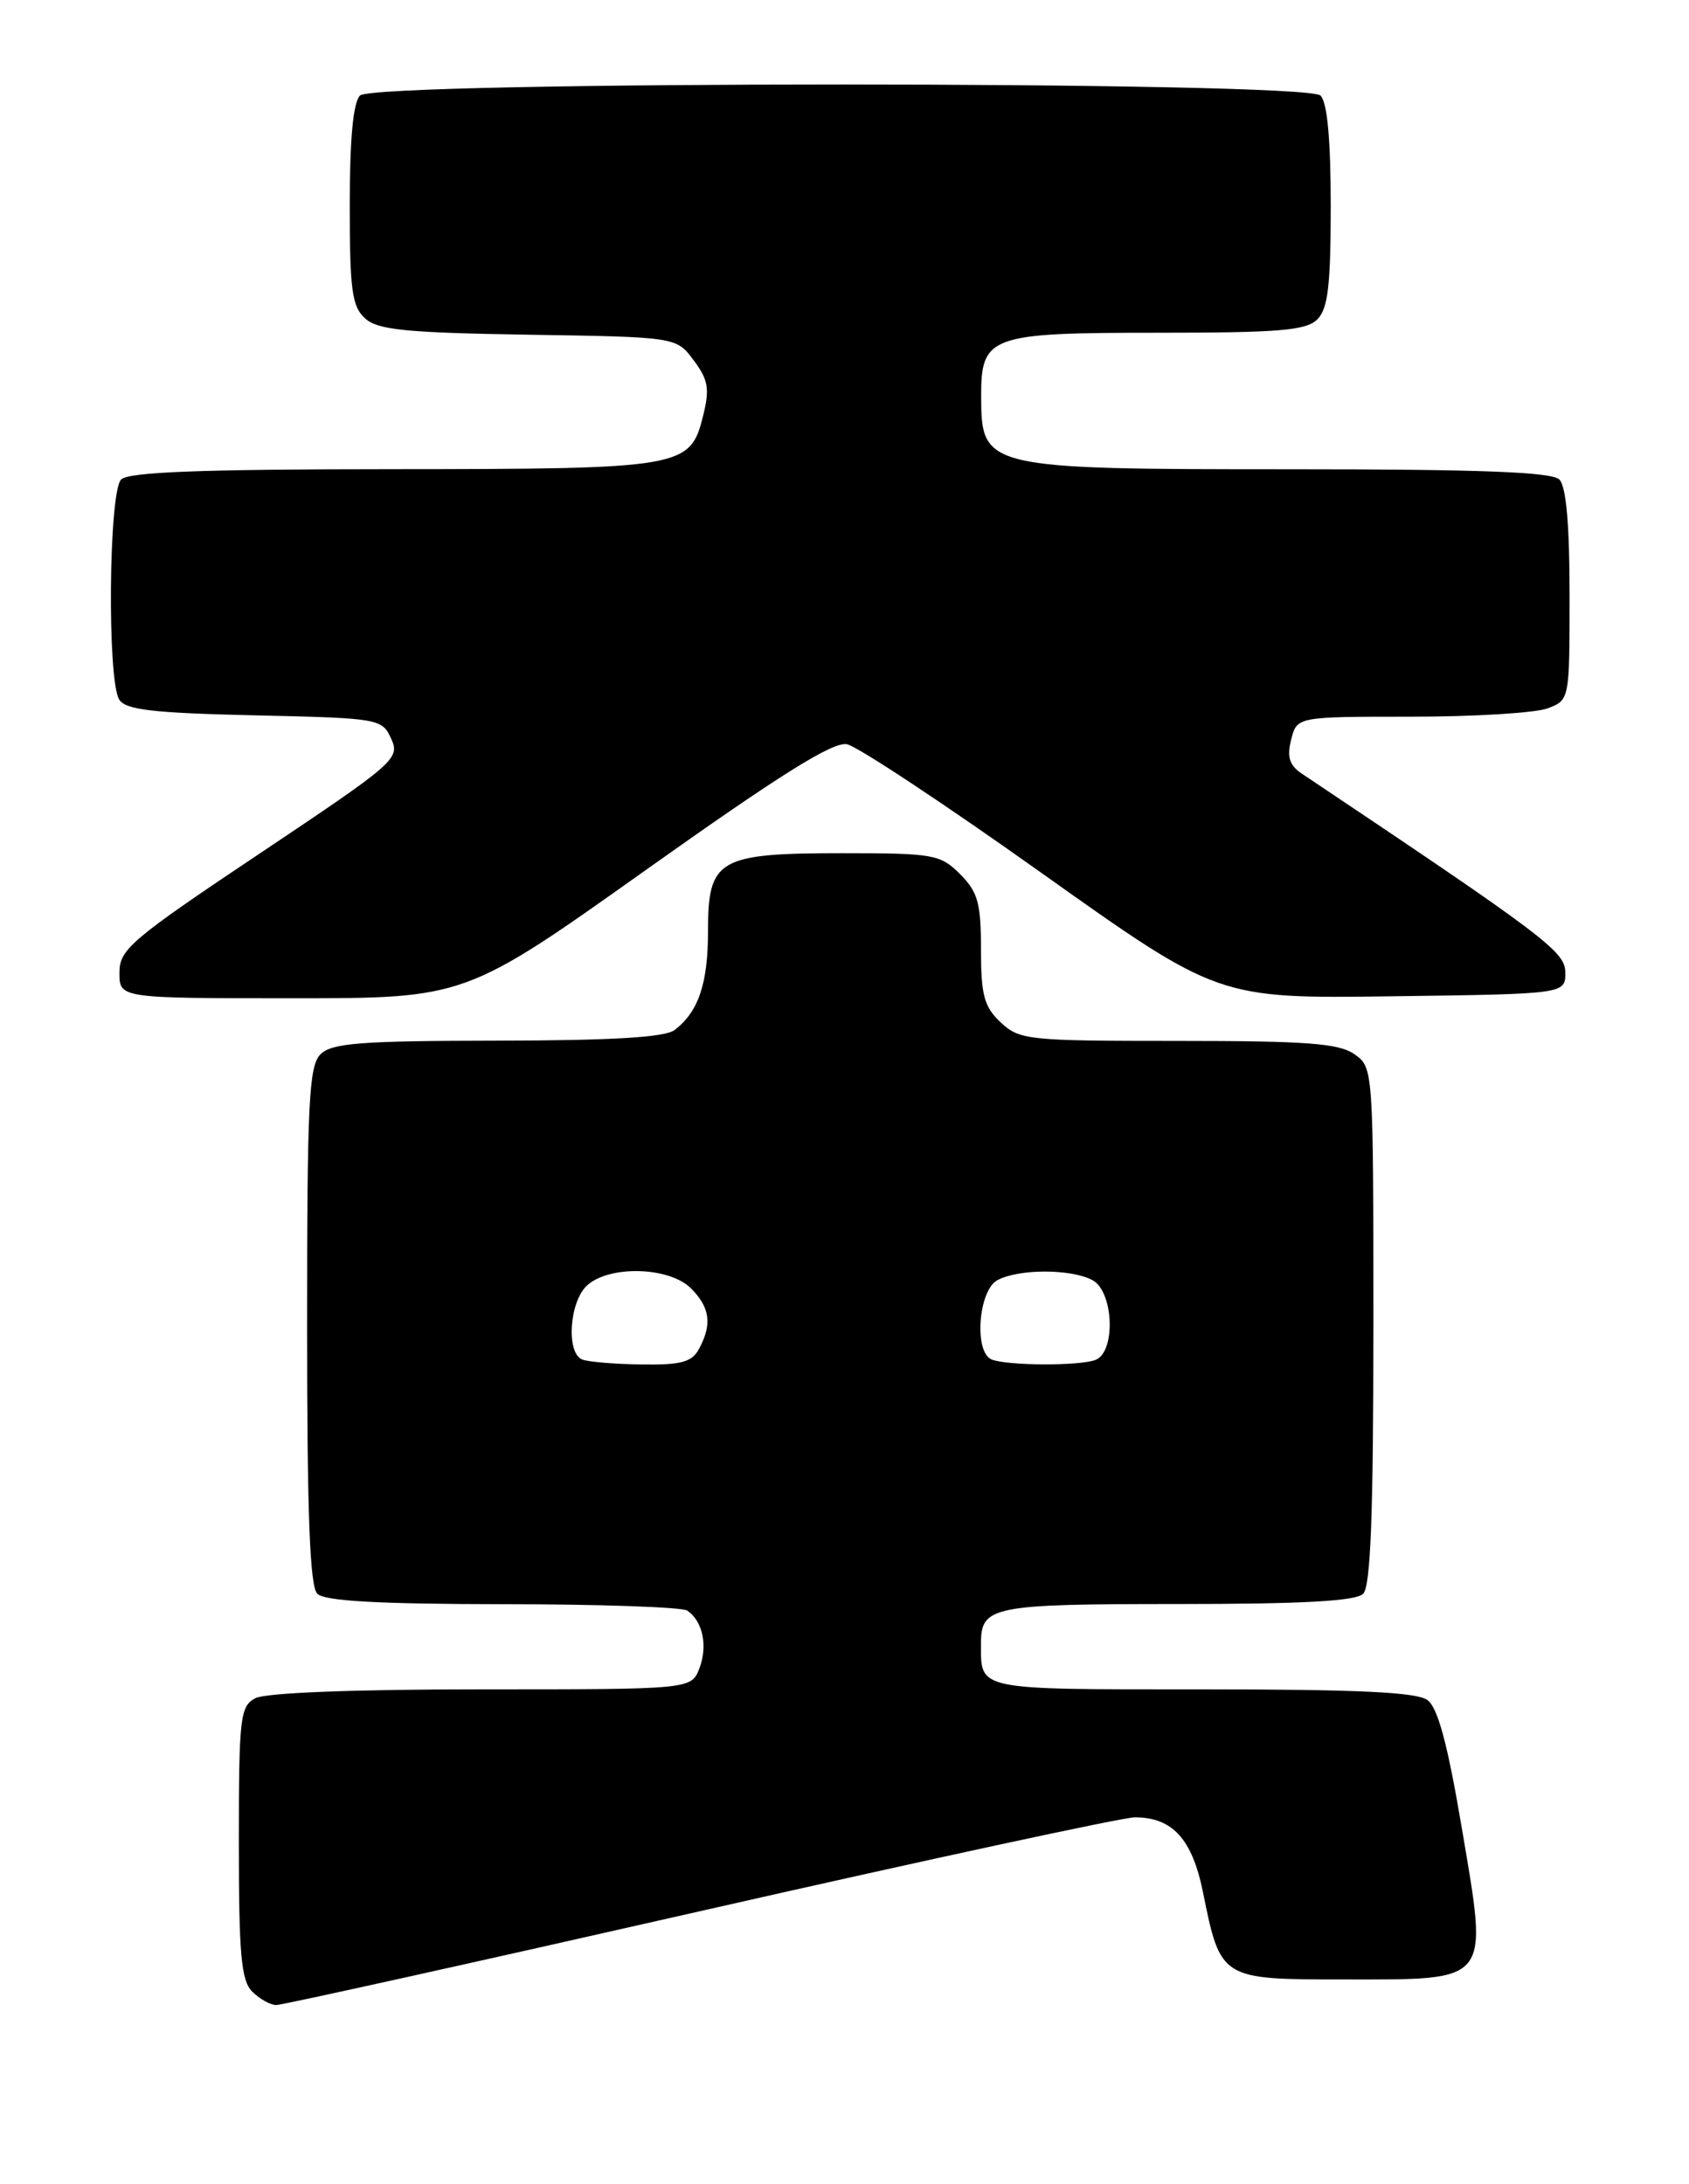 <?xml version="1.0" encoding="UTF-8" standalone="no"?>
<!DOCTYPE svg PUBLIC "-//W3C//DTD SVG 1.1//EN" "http://www.w3.org/Graphics/SVG/1.1/DTD/svg11.dtd" >
<svg xmlns="http://www.w3.org/2000/svg" xmlns:xlink="http://www.w3.org/1999/xlink" version="1.1" viewBox="0 0 198 256">
 <g >
 <path fill="currentColor"
d=" M 82.07 224.00 C 108.71 217.95 131.64 213.00 133.03 213.00 C 137.45 213.00 139.76 215.54 141.02 221.76 C 143.09 231.99 143.11 232.00 157.52 232.00 C 174.91 232.00 174.46 232.56 171.39 214.39 C 169.70 204.39 168.57 200.16 167.33 199.25 C 166.07 198.33 159.14 198.00 140.92 198.00 C 114.22 198.00 115.00 198.16 115.00 192.62 C 115.00 188.26 116.27 188.00 138.00 188.00 C 152.69 188.00 158.94 187.66 159.80 186.80 C 160.68 185.92 161.00 177.55 161.00 155.36 C 161.00 125.24 160.99 125.11 158.78 123.56 C 156.96 122.28 153.18 122.00 138.09 122.00 C 120.51 122.00 119.52 121.90 117.31 119.83 C 115.36 117.99 115.00 116.65 115.00 111.28 C 115.00 105.85 114.64 104.55 112.55 102.45 C 110.23 100.14 109.46 100.00 98.77 100.00 C 84.18 100.00 83.00 100.68 83.00 109.12 C 83.00 115.27 81.89 118.57 79.09 120.72 C 77.97 121.58 71.82 121.95 58.32 121.97 C 42.25 121.99 38.89 122.25 37.57 123.57 C 36.21 124.93 36.00 129.22 36.00 155.37 C 36.00 177.55 36.32 185.92 37.20 186.80 C 38.05 187.65 44.32 188.00 58.95 188.02 C 70.25 188.02 79.98 188.36 80.57 188.77 C 82.38 190.00 82.99 192.89 82.00 195.51 C 81.05 198.00 81.05 198.00 56.46 198.00 C 41.42 198.00 31.12 198.40 29.93 199.04 C 28.15 199.99 28.00 201.27 28.00 215.96 C 28.00 229.08 28.27 232.13 29.57 233.43 C 30.44 234.29 31.70 235.00 32.39 235.00 C 33.08 235.00 55.43 230.05 82.07 224.00 Z  M 75.82 101.89 C 91.55 90.72 97.66 86.90 99.29 87.23 C 100.51 87.47 110.80 94.28 122.16 102.36 C 142.82 117.04 142.82 117.04 163.16 116.77 C 183.50 116.50 183.50 116.50 183.50 114.00 C 183.50 111.54 181.31 109.88 152.59 90.66 C 151.15 89.69 150.85 88.72 151.36 86.69 C 152.04 84.00 152.04 84.00 165.45 84.00 C 172.83 84.00 180.02 83.56 181.43 83.02 C 184.00 82.05 184.00 82.03 184.00 69.72 C 184.00 61.47 183.60 57.00 182.80 56.20 C 181.92 55.32 173.52 55.00 151.23 55.00 C 115.52 55.00 115.05 54.89 115.02 46.58 C 114.99 39.35 115.94 39.00 135.58 39.00 C 149.95 39.00 153.12 38.74 154.43 37.43 C 155.68 36.18 156.00 33.46 156.00 24.13 C 156.00 16.34 155.60 12.00 154.80 11.20 C 153.07 9.47 43.93 9.47 42.20 11.20 C 41.40 12.00 41.00 16.32 41.00 24.05 C 41.00 33.99 41.26 35.93 42.80 37.32 C 44.29 38.67 47.58 39.00 61.95 39.23 C 79.29 39.50 79.29 39.50 81.32 42.23 C 83.03 44.52 83.21 45.57 82.43 48.71 C 80.91 54.84 80.17 54.97 45.95 54.99 C 23.54 55.00 15.08 55.32 14.20 56.20 C 12.74 57.66 12.55 79.74 13.98 82.00 C 14.73 83.20 17.94 83.57 29.84 83.84 C 44.49 84.17 44.78 84.22 45.86 86.59 C 46.92 88.91 46.34 89.41 30.48 100.01 C 15.31 110.15 14.00 111.27 14.00 114.01 C 14.00 117.00 14.00 117.00 34.28 117.00 C 54.56 117.00 54.56 117.00 75.82 101.89 Z  M 68.25 159.34 C 66.34 158.57 66.74 152.55 68.83 150.65 C 71.46 148.27 78.47 148.47 81.00 151.00 C 83.23 153.23 83.50 155.20 81.96 158.07 C 81.12 159.65 79.89 159.99 75.21 159.92 C 72.07 159.88 68.94 159.62 68.25 159.34 Z  M 116.25 159.34 C 114.15 158.49 114.69 151.24 116.93 150.04 C 119.42 148.70 125.58 148.70 128.07 150.04 C 130.56 151.37 130.83 158.47 128.42 159.39 C 126.56 160.11 118.06 160.07 116.25 159.34 Z "/>
</g>
</svg>